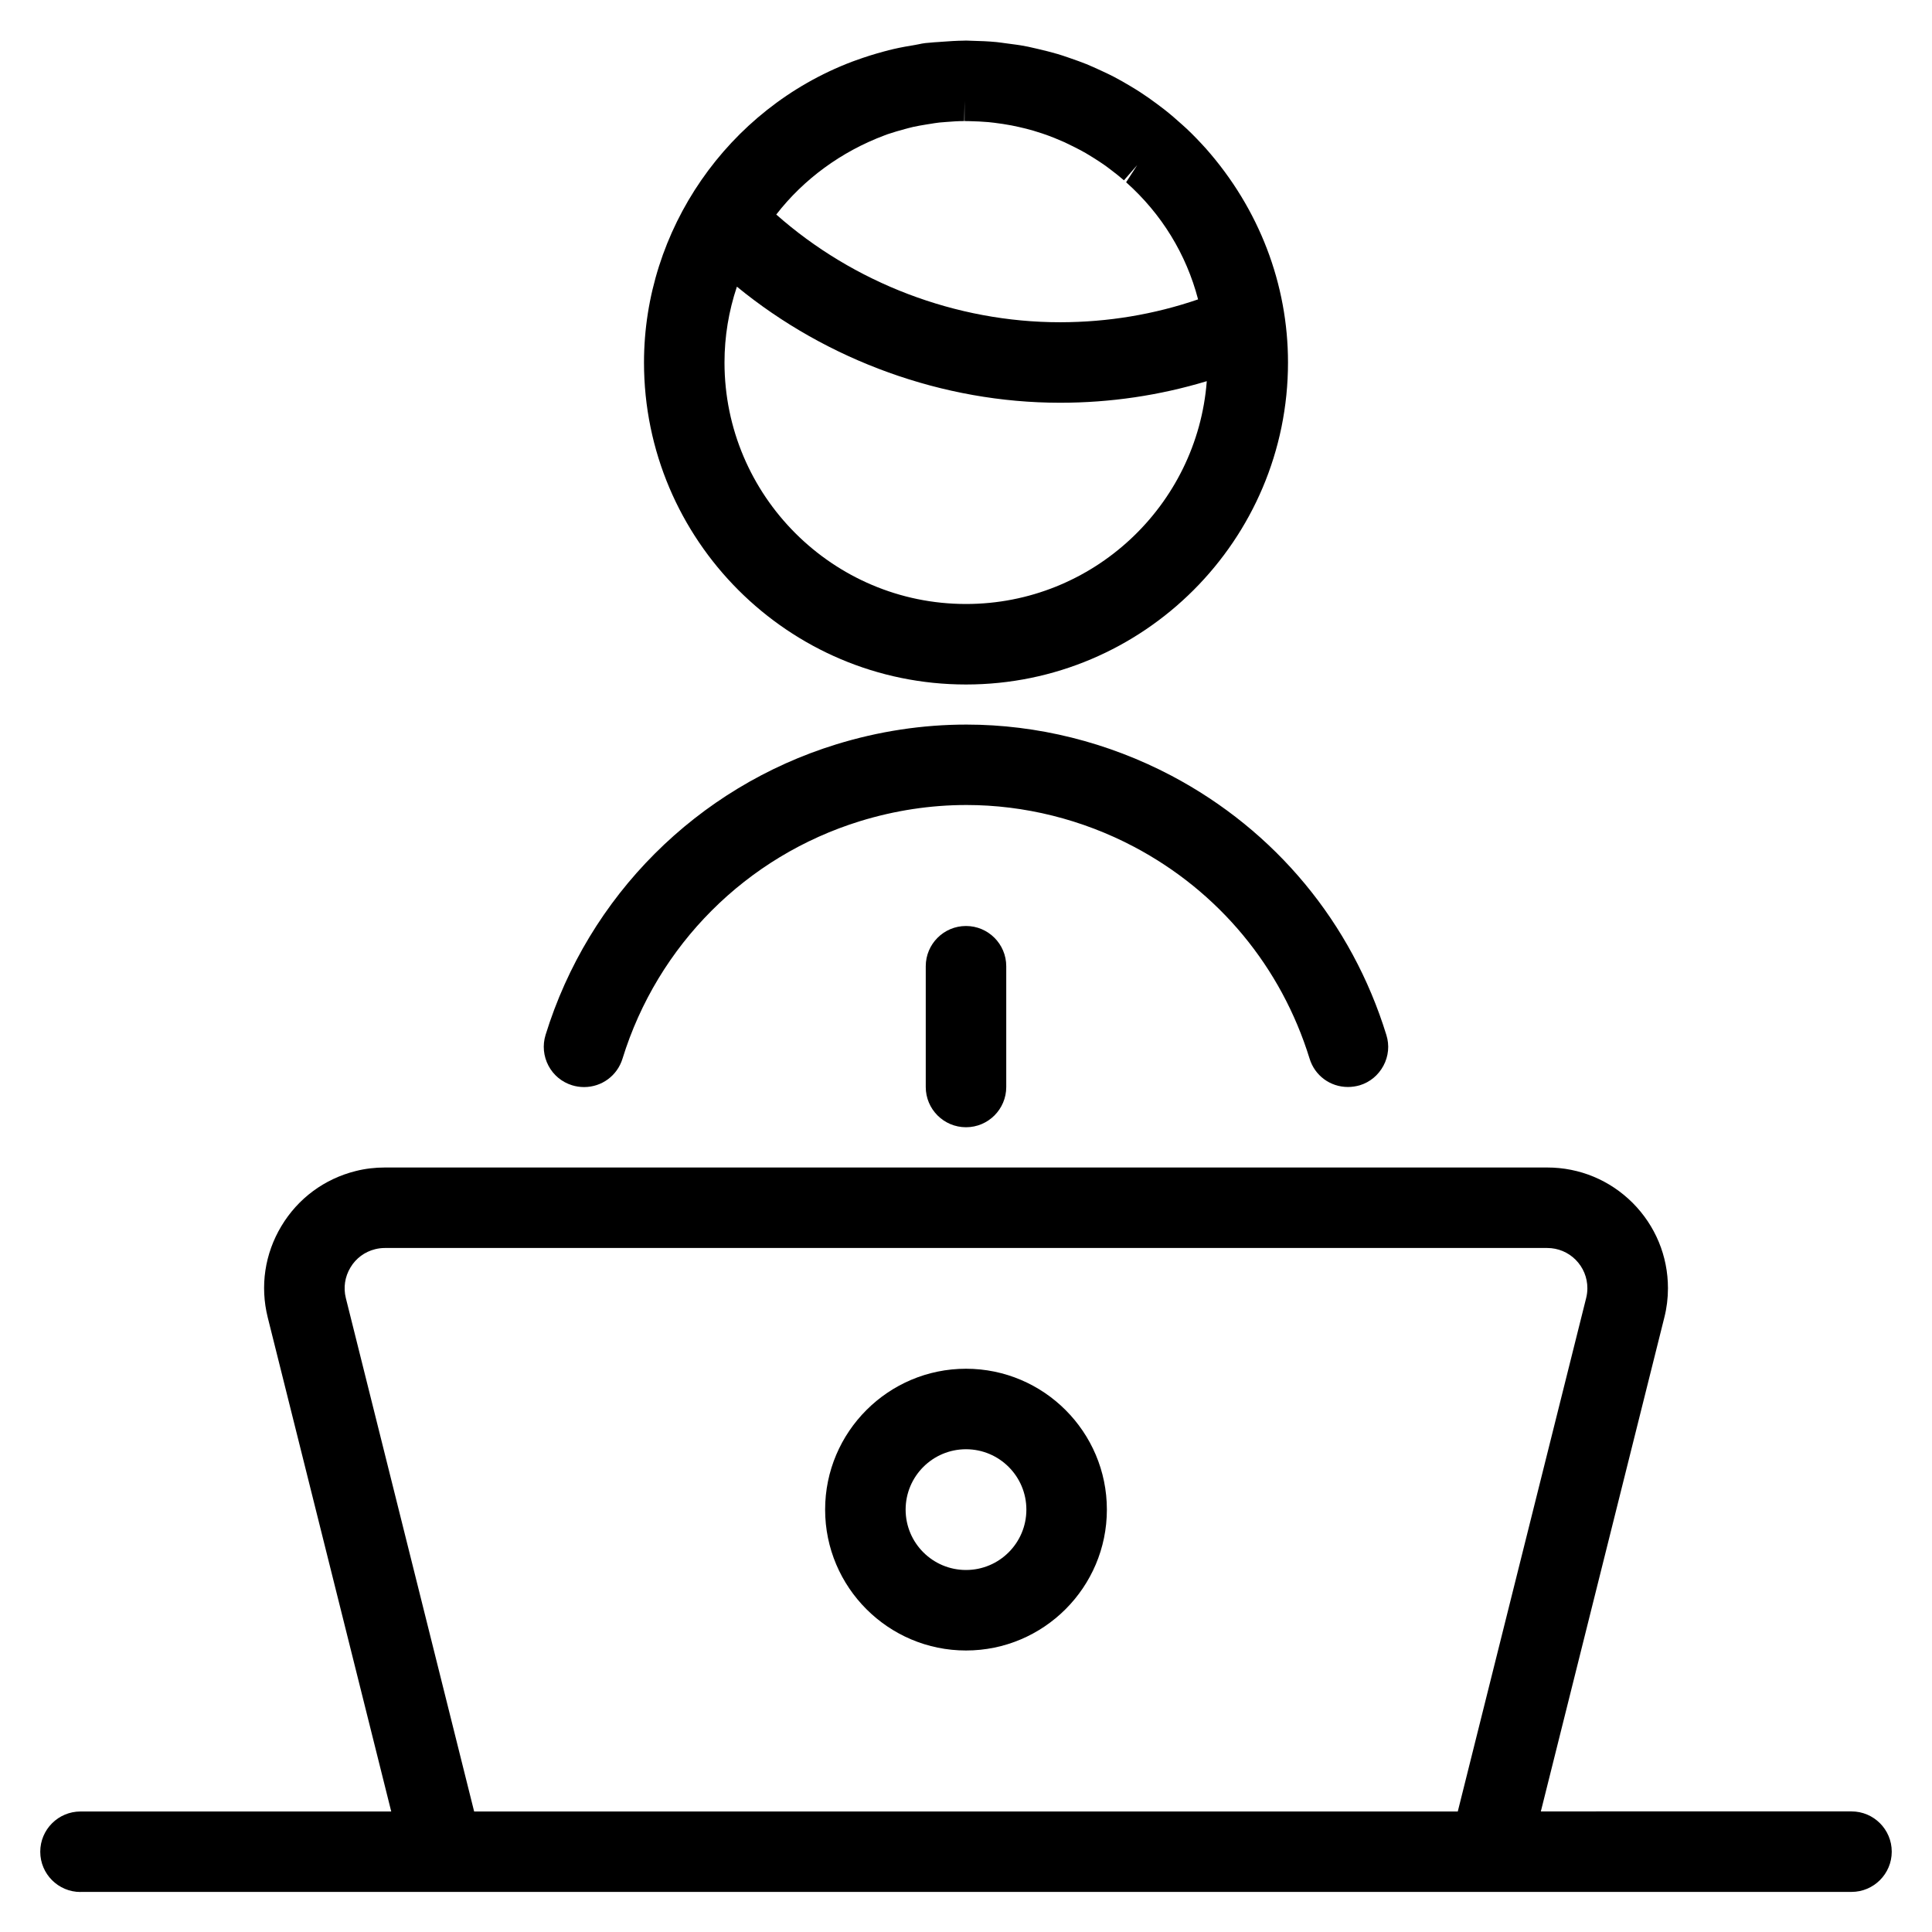 <?xml version="1.0" encoding="utf-8"?>
<!-- Generator: Adobe Illustrator 22.1.0, SVG Export Plug-In . SVG Version: 6.00 Build 0)  -->
<svg version="1.1" id="Layer_1" xmlns="http://www.w3.org/2000/svg" xmlns:xlink="http://www.w3.org/1999/xlink" x="0px" y="0px"
	 viewBox="0 0 24 24" style="enable-background:new 0 0 24 24;" xml:space="preserve">
<g>
	<title>office-employee</title>
	<path d="M1,23.503c-0.276,0-0.5-0.224-0.5-0.5s0.224-0.5,0.5-0.5h3.86l-1.534-6.137c-0.097-0.389-0.037-0.792,0.17-1.136
		c0.206-0.343,0.534-0.586,0.923-0.683c0.118-0.03,0.24-0.044,0.363-0.044h14.438c0.401,0,0.777,0.156,1.061,0.439
		c0.283,0.284,0.439,0.661,0.439,1.061c0,0.123-0.015,0.245-0.045,0.363l-1.534,6.136H23c0.276,0,0.5,0.224,0.5,0.5
		s-0.224,0.5-0.5,0.5H1z M18.109,22.503l1.595-6.379c0.01-0.04,0.015-0.08,0.015-0.121c0-0.134-0.052-0.259-0.146-0.354
		c-0.094-0.094-0.22-0.146-0.353-0.146H4.781c-0.04,0-0.081,0.005-0.121,0.015c-0.129,0.032-0.239,0.113-0.307,0.228
		c-0.069,0.115-0.089,0.249-0.057,0.378l1.594,6.379H18.109z"/>
	<path d="M12,14.003c-0.276,0-0.5-0.224-0.5-0.5v-1.5c0-0.276,0.224-0.5,0.5-0.5c0.276,0,0.5,0.224,0.5,0.5v1.5
		C12.5,13.779,12.276,14.003,12,14.003z"/>
	<path d="M12,8.503c-2.206,0-4-1.794-4-4c0-1.647,1.038-3.149,2.583-3.736L10.63,0.75c0.124-0.045,0.234-0.079,0.345-0.109
		c0.045-0.012,0.085-0.023,0.126-0.032c0.091-0.021,0.182-0.037,0.273-0.052l0.037-0.007c0.028-0.006,0.056-0.012,0.085-0.015
		c0.016-0.002,0.031-0.003,0.047-0.004c0.046-0.005,0.08-0.007,0.115-0.009l0.04-0.003c0.092-0.007,0.184-0.013,0.275-0.014
		c0.001,0,0.026-0.001,0.027-0.001c0.019,0,0.037,0.001,0.056,0.002c0.121,0.003,0.224,0.007,0.325,0.017
		c0.023,0.002,0.1,0.013,0.1,0.013c0.097,0.012,0.194,0.025,0.289,0.044c0.029,0.006,0.059,0.013,0.088,0.02l0.035,0.008
		c0.084,0.02,0.167,0.04,0.248,0.064c0.042,0.012,0.083,0.027,0.125,0.041l0.029,0.01c0.068,0.024,0.136,0.047,0.202,0.074
		c0.059,0.024,0.117,0.051,0.176,0.078c0.067,0.031,0.116,0.054,0.164,0.079c0.069,0.036,0.135,0.074,0.202,0.114l0.028,0.017
		c0.031,0.019,0.062,0.037,0.092,0.057c0.073,0.047,0.145,0.098,0.216,0.151c0,0,0.065,0.048,0.086,0.065
		c0.078,0.061,0.153,0.126,0.227,0.193l0.053,0.048c0.082,0.077,0.161,0.16,0.238,0.245C15.643,2.594,16,3.532,16,4.503
		C16,6.708,14.206,8.503,12,8.503z M9.154,3.561C9.052,3.866,9,4.181,9,4.503c0,1.654,1.346,3,3,3c1.576,0,2.873-1.222,2.991-2.768
		c-0.589,0.178-1.2,0.268-1.82,0.268c-0.002,0-0.006,0-0.006,0C11.719,5.003,10.276,4.481,9.154,3.561z M9.643,2.665
		c0.964,0.853,2.236,1.338,3.523,1.338c0.003,0,0.006,0,0.009,0c0.587-0.001,1.16-0.096,1.708-0.284
		c-0.147-0.562-0.453-1.062-0.894-1.455l0.138-0.213L13.962,2.24c-0.054-0.047-0.111-0.092-0.168-0.135l-0.06-0.045
		c-0.051-0.036-0.103-0.07-0.156-0.103c-0.031-0.019-0.061-0.038-0.092-0.056c-0.046-0.026-0.093-0.051-0.141-0.075
		c-0.04-0.02-0.08-0.04-0.121-0.059c-0.041-0.018-0.083-0.036-0.125-0.053c-0.05-0.02-0.101-0.039-0.152-0.056
		c-0.037-0.012-0.072-0.023-0.108-0.034c-0.06-0.018-0.122-0.033-0.184-0.047l-0.09-0.019c-0.069-0.013-0.141-0.024-0.214-0.033
		c0,0-0.072-0.008-0.072-0.008c-0.077-0.007-0.156-0.01-0.234-0.012l-0.063-0.001v-0.25l-0.004,0.25
		c-0.075,0-0.148,0.005-0.221,0.011L11.67,1.522c-0.039,0.004-0.078,0.011-0.115,0.017l-0.039,0.006
		c-0.067,0.011-0.119,0.02-0.17,0.031c-0.024,0.005-0.101,0.026-0.101,0.026c-0.074,0.02-0.148,0.041-0.221,0.066l-0.032,0.012
		C10.451,1.882,9.983,2.226,9.643,2.665z"/>
	<path d="M12,20.503c-0.965,0-1.75-0.785-1.75-1.75s0.785-1.75,1.75-1.75c0.965,0,1.75,0.785,1.75,1.75S12.965,20.503,12,20.503z
		 M12,18.003c-0.414,0-0.75,0.336-0.75,0.75s0.336,0.75,0.75,0.75s0.75-0.336,0.75-0.75S12.414,18.003,12,18.003z"/>
	<path d="M16.745,13.503c-0.221,0-0.413-0.142-0.477-0.353c-0.352-1.139-1.127-2.074-2.181-2.631C13.443,10.179,12.723,10,12.006,10
		c-0.446,0-0.891,0.068-1.323,0.201c-1.411,0.436-2.514,1.538-2.95,2.95c-0.065,0.211-0.257,0.353-0.478,0.353
		c-0.051,0-0.102-0.008-0.15-0.023c-0.125-0.039-0.23-0.125-0.292-0.243s-0.075-0.254-0.036-0.381
		c0.533-1.727,1.883-3.077,3.61-3.61c0.528-0.163,1.073-0.246,1.619-0.246c0.879,0,1.759,0.22,2.546,0.635
		c1.291,0.682,2.24,1.826,2.67,3.221c0.04,0.127,0.027,0.263-0.036,0.381s-0.167,0.205-0.295,0.244
		C16.845,13.495,16.795,13.503,16.745,13.503z"/>
</g>
</svg>
